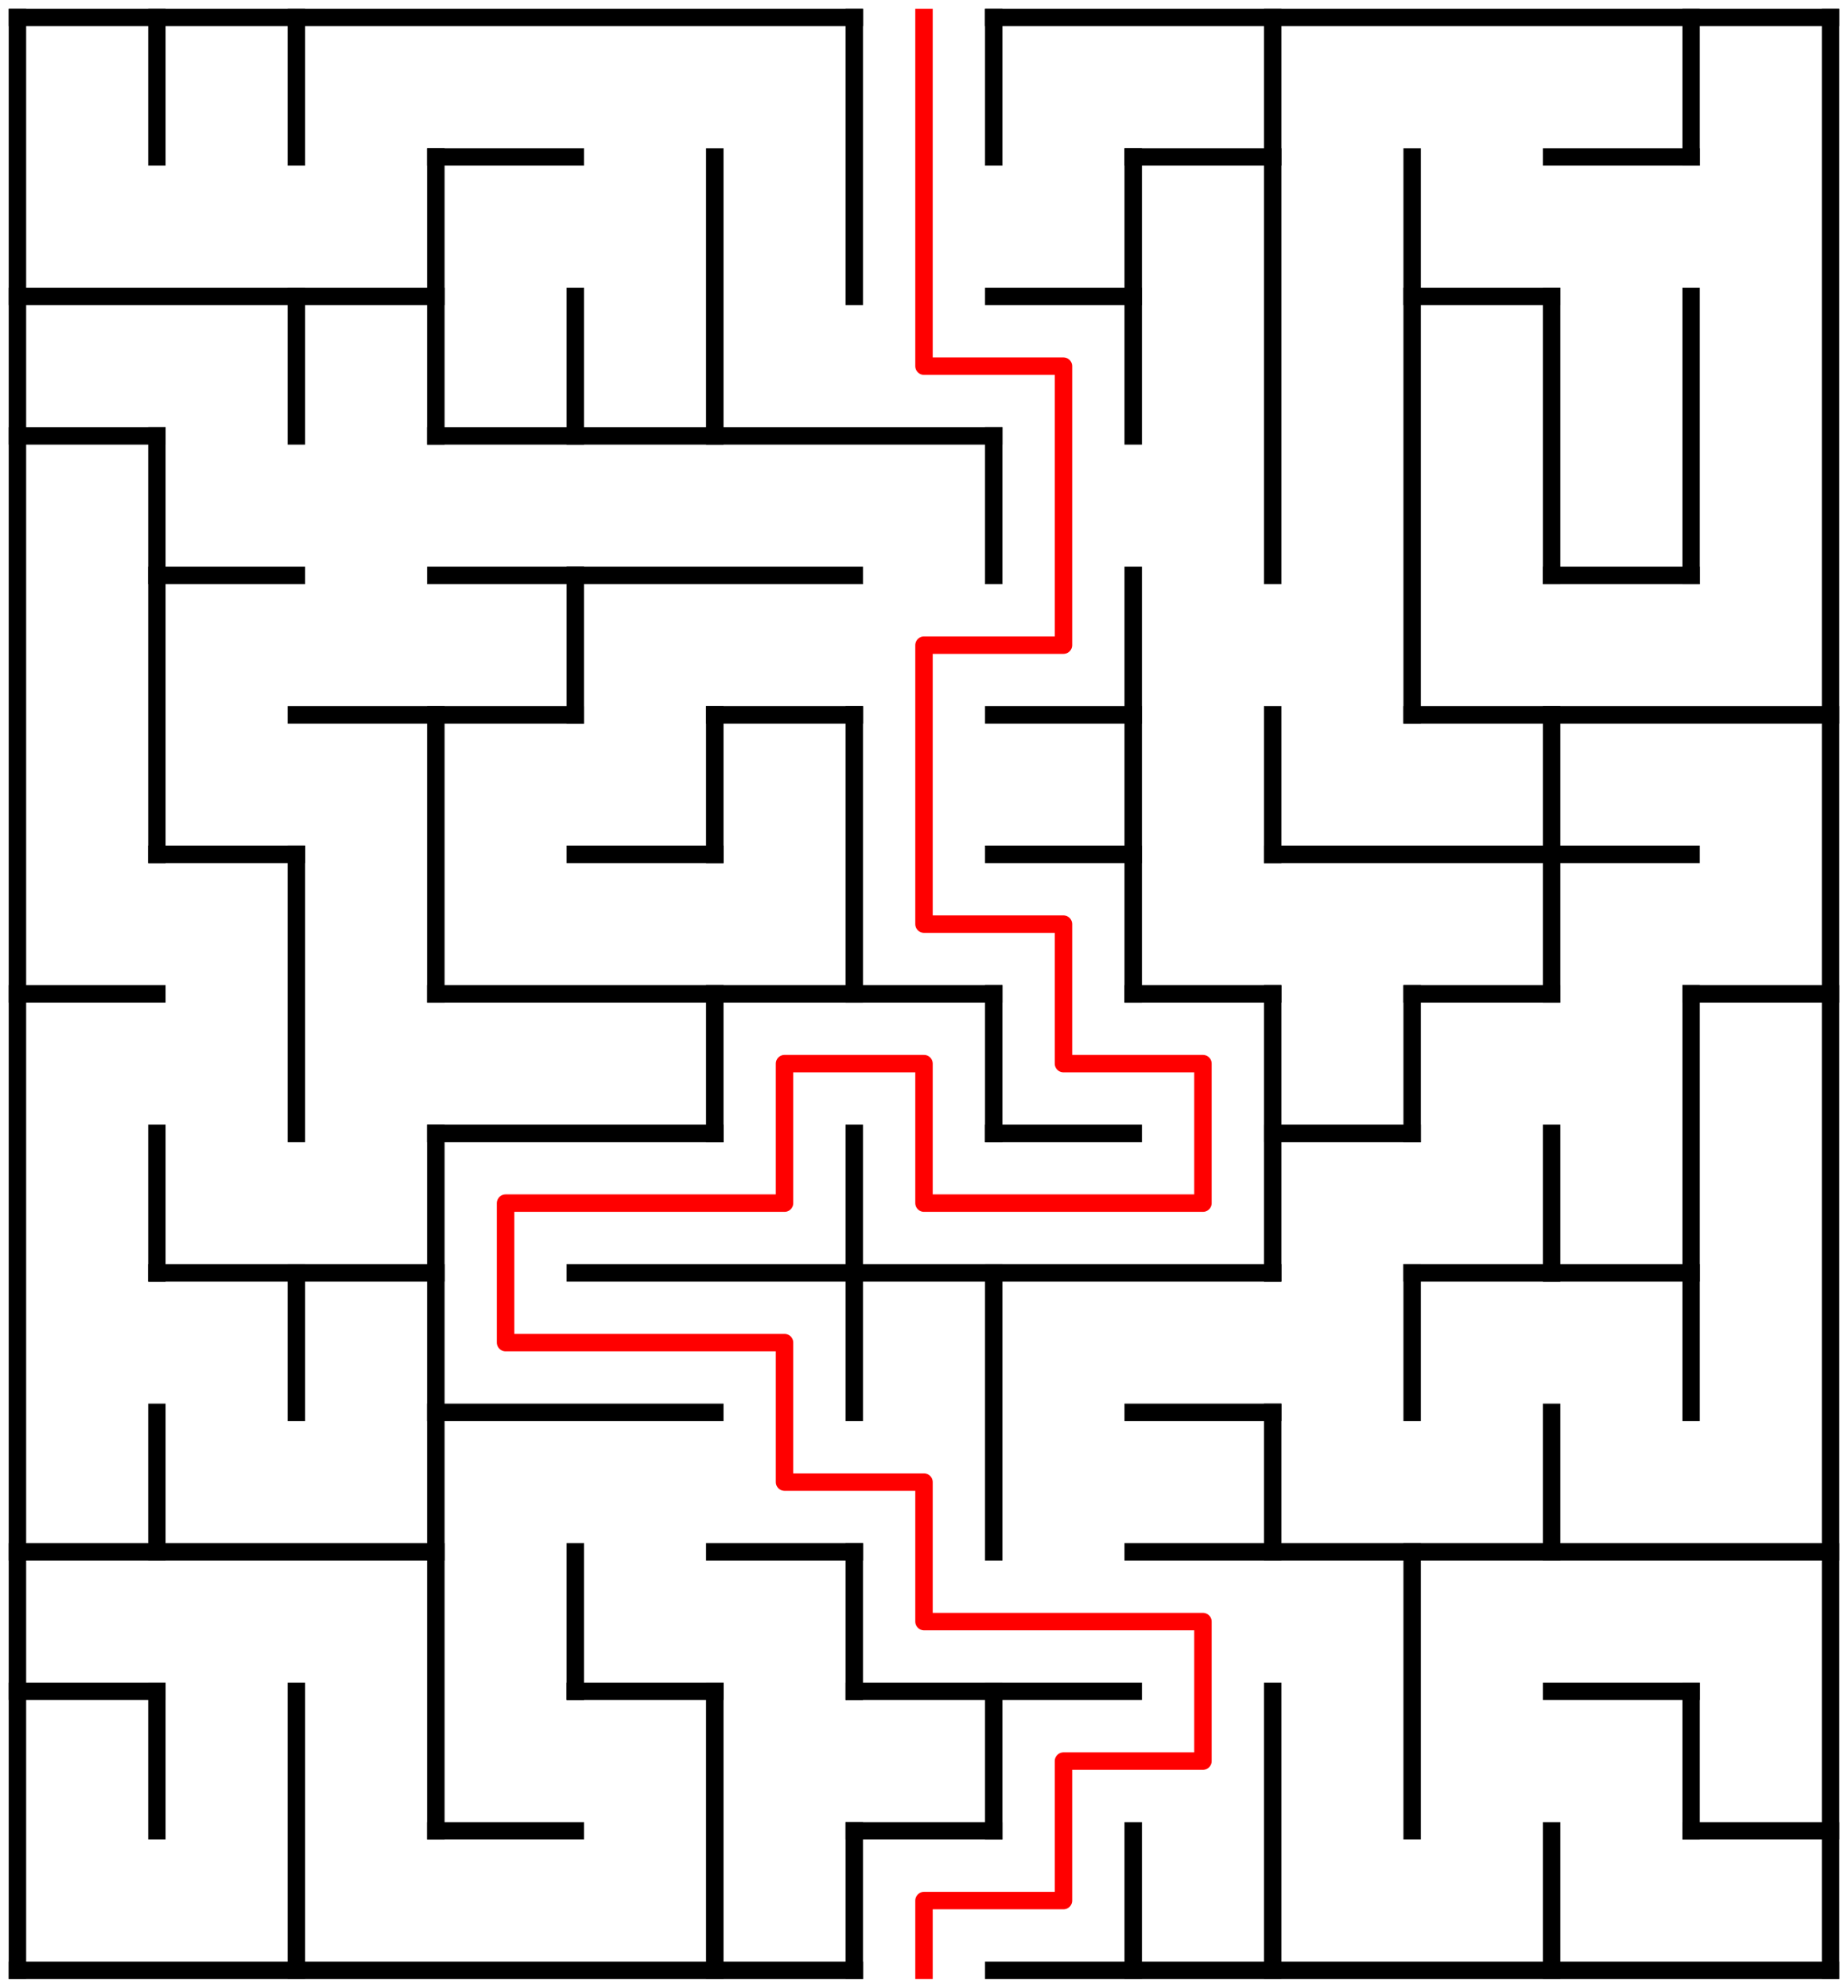﻿<?xml version="1.0" encoding="utf-8" standalone="no"?>
<!DOCTYPE svg PUBLIC "-//W3C//DTD SVG 1.1//EN" "http://www.w3.org/Graphics/SVG/1.1/DTD/svg11.dtd">
<svg width="212" height="228" version="1.1" xmlns="http://www.w3.org/2000/svg">
  <title>13 by 14 orthogonal maze</title>
  <g fill="none" stroke="#000000" stroke-width="2" stroke-linecap="square">
    <line x1="2" y1="2" x2="98" y2="2" />
    <line x1="114" y1="2" x2="210" y2="2" />
    <line x1="50" y1="18" x2="66" y2="18" />
    <line x1="130" y1="18" x2="146" y2="18" />
    <line x1="178" y1="18" x2="194" y2="18" />
    <line x1="2" y1="34" x2="50" y2="34" />
    <line x1="114" y1="34" x2="130" y2="34" />
    <line x1="162" y1="34" x2="178" y2="34" />
    <line x1="2" y1="50" x2="18" y2="50" />
    <line x1="50" y1="50" x2="114" y2="50" />
    <line x1="18" y1="66" x2="34" y2="66" />
    <line x1="50" y1="66" x2="98" y2="66" />
    <line x1="178" y1="66" x2="194" y2="66" />
    <line x1="34" y1="82" x2="66" y2="82" />
    <line x1="82" y1="82" x2="98" y2="82" />
    <line x1="114" y1="82" x2="130" y2="82" />
    <line x1="162" y1="82" x2="210" y2="82" />
    <line x1="18" y1="98" x2="34" y2="98" />
    <line x1="66" y1="98" x2="82" y2="98" />
    <line x1="114" y1="98" x2="130" y2="98" />
    <line x1="146" y1="98" x2="194" y2="98" />
    <line x1="2" y1="114" x2="18" y2="114" />
    <line x1="50" y1="114" x2="114" y2="114" />
    <line x1="130" y1="114" x2="146" y2="114" />
    <line x1="162" y1="114" x2="178" y2="114" />
    <line x1="194" y1="114" x2="210" y2="114" />
    <line x1="50" y1="130" x2="82" y2="130" />
    <line x1="114" y1="130" x2="130" y2="130" />
    <line x1="146" y1="130" x2="162" y2="130" />
    <line x1="18" y1="146" x2="50" y2="146" />
    <line x1="66" y1="146" x2="146" y2="146" />
    <line x1="162" y1="146" x2="194" y2="146" />
    <line x1="50" y1="162" x2="82" y2="162" />
    <line x1="130" y1="162" x2="146" y2="162" />
    <line x1="2" y1="178" x2="50" y2="178" />
    <line x1="82" y1="178" x2="98" y2="178" />
    <line x1="130" y1="178" x2="210" y2="178" />
    <line x1="2" y1="194" x2="18" y2="194" />
    <line x1="66" y1="194" x2="82" y2="194" />
    <line x1="98" y1="194" x2="130" y2="194" />
    <line x1="178" y1="194" x2="194" y2="194" />
    <line x1="50" y1="210" x2="66" y2="210" />
    <line x1="98" y1="210" x2="114" y2="210" />
    <line x1="194" y1="210" x2="210" y2="210" />
    <line x1="2" y1="226" x2="98" y2="226" />
    <line x1="114" y1="226" x2="210" y2="226" />
    <line x1="2" y1="2" x2="2" y2="226" />
    <line x1="18" y1="2" x2="18" y2="18" />
    <line x1="18" y1="50" x2="18" y2="98" />
    <line x1="18" y1="130" x2="18" y2="146" />
    <line x1="18" y1="162" x2="18" y2="178" />
    <line x1="18" y1="194" x2="18" y2="210" />
    <line x1="34" y1="2" x2="34" y2="18" />
    <line x1="34" y1="34" x2="34" y2="50" />
    <line x1="34" y1="98" x2="34" y2="130" />
    <line x1="34" y1="146" x2="34" y2="162" />
    <line x1="34" y1="194" x2="34" y2="226" />
    <line x1="50" y1="18" x2="50" y2="50" />
    <line x1="50" y1="82" x2="50" y2="114" />
    <line x1="50" y1="130" x2="50" y2="210" />
    <line x1="66" y1="34" x2="66" y2="50" />
    <line x1="66" y1="66" x2="66" y2="82" />
    <line x1="66" y1="178" x2="66" y2="194" />
    <line x1="82" y1="18" x2="82" y2="50" />
    <line x1="82" y1="82" x2="82" y2="98" />
    <line x1="82" y1="114" x2="82" y2="130" />
    <line x1="82" y1="194" x2="82" y2="226" />
    <line x1="98" y1="2" x2="98" y2="34" />
    <line x1="98" y1="82" x2="98" y2="114" />
    <line x1="98" y1="130" x2="98" y2="162" />
    <line x1="98" y1="178" x2="98" y2="194" />
    <line x1="98" y1="210" x2="98" y2="226" />
    <line x1="114" y1="2" x2="114" y2="18" />
    <line x1="114" y1="50" x2="114" y2="66" />
    <line x1="114" y1="114" x2="114" y2="130" />
    <line x1="114" y1="146" x2="114" y2="178" />
    <line x1="114" y1="194" x2="114" y2="210" />
    <line x1="130" y1="18" x2="130" y2="50" />
    <line x1="130" y1="66" x2="130" y2="114" />
    <line x1="130" y1="210" x2="130" y2="226" />
    <line x1="146" y1="2" x2="146" y2="66" />
    <line x1="146" y1="82" x2="146" y2="98" />
    <line x1="146" y1="114" x2="146" y2="146" />
    <line x1="146" y1="162" x2="146" y2="178" />
    <line x1="146" y1="194" x2="146" y2="226" />
    <line x1="162" y1="18" x2="162" y2="82" />
    <line x1="162" y1="114" x2="162" y2="130" />
    <line x1="162" y1="146" x2="162" y2="162" />
    <line x1="162" y1="178" x2="162" y2="210" />
    <line x1="178" y1="34" x2="178" y2="66" />
    <line x1="178" y1="82" x2="178" y2="114" />
    <line x1="178" y1="130" x2="178" y2="146" />
    <line x1="178" y1="162" x2="178" y2="178" />
    <line x1="178" y1="210" x2="178" y2="226" />
    <line x1="194" y1="2" x2="194" y2="18" />
    <line x1="194" y1="34" x2="194" y2="66" />
    <line x1="194" y1="114" x2="194" y2="162" />
    <line x1="194" y1="194" x2="194" y2="210" />
    <line x1="210" y1="2" x2="210" y2="226" />
  </g>
  <polyline fill="none" stroke="#ff0000" stroke-width="2" stroke-linecap="square" stroke-linejoin="round" points="106,2 106,42 122,42 122,74 106,74 106,106 122,106 122,122 138,122 138,138 106,138 106,122 90,122 90,138 58,138 58,154 90,154 90,170 106,170 106,186 138,186 138,202 122,202 122,218 106,218 106,226" />
  <type>Rectangular</type>
</svg>